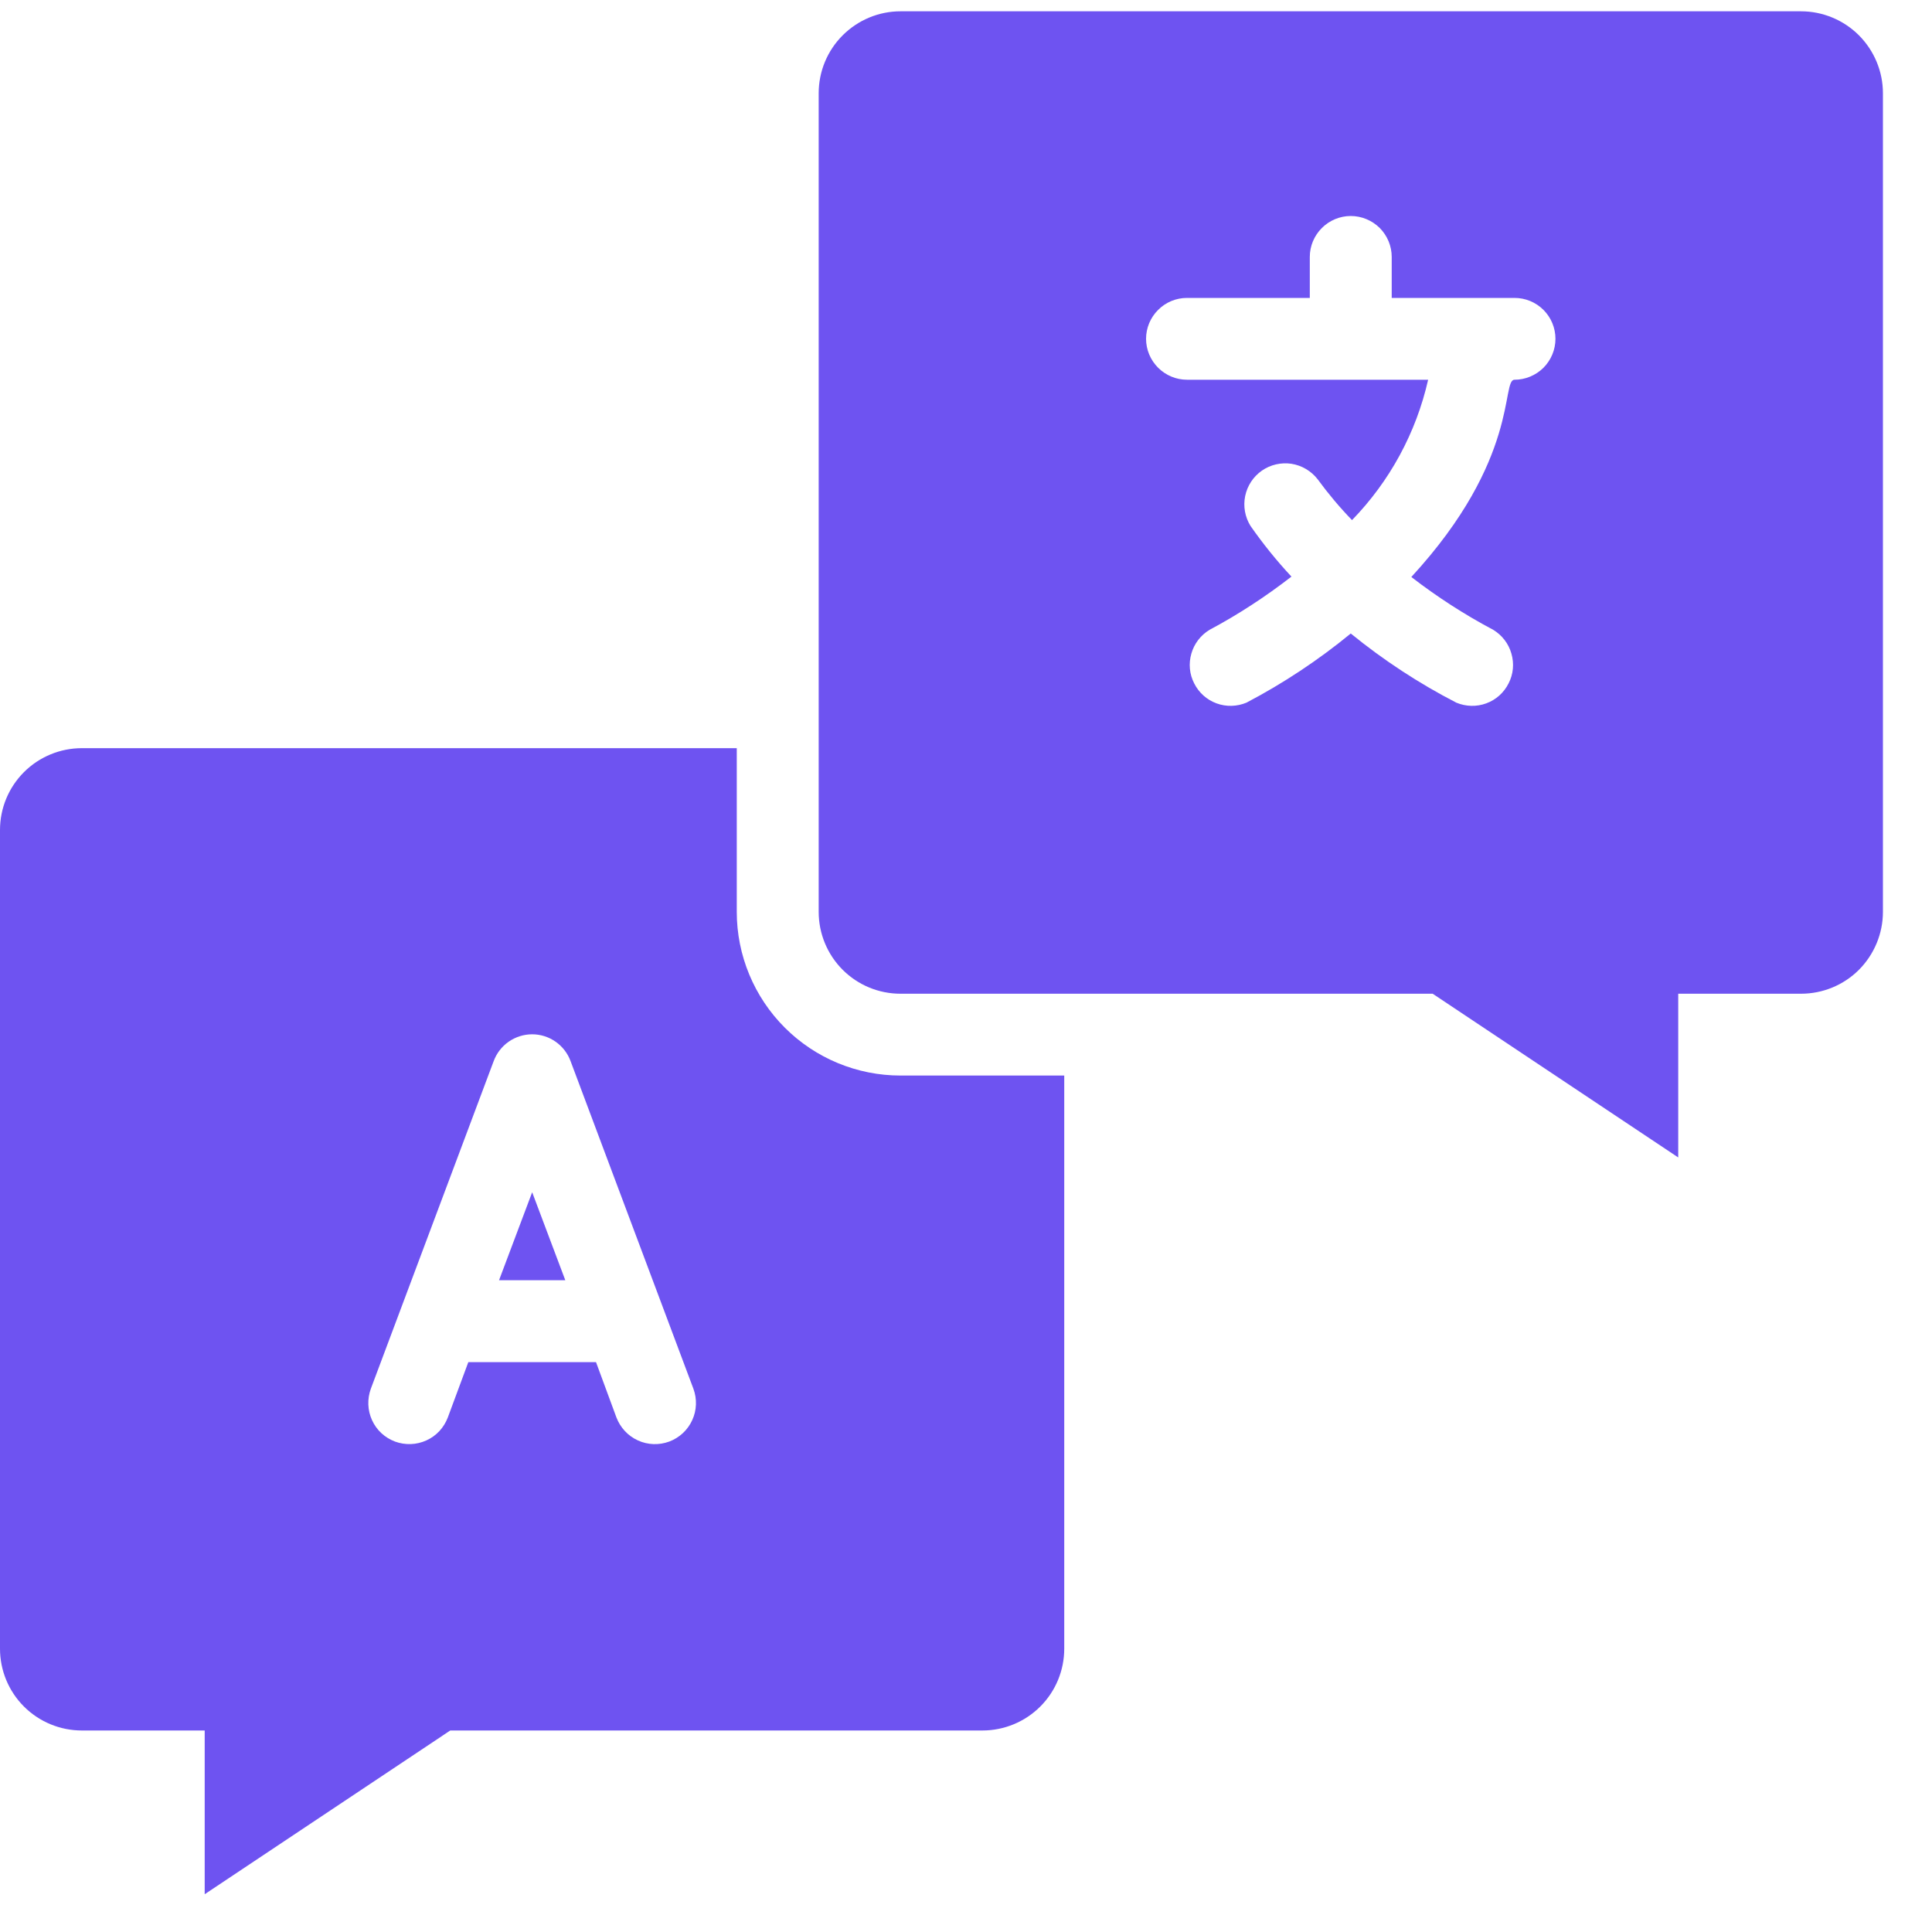 <svg width="20" height="20" viewBox="0 0 20 20" fill="none" xmlns="http://www.w3.org/2000/svg">
<path d="M5.166 13.253H5.852L5.509 12.342L5.166 13.253Z" fill="#6E53F1"/>
<path d="M7.627 9.44V7.745H0.847C0.623 7.745 0.407 7.834 0.248 7.993C0.089 8.152 0 8.367 0 8.592V17.067C0 17.292 0.089 17.507 0.248 17.666C0.407 17.825 0.623 17.914 0.847 17.914H2.119V19.609L4.661 17.914H10.17C10.394 17.914 10.61 17.825 10.769 17.666C10.928 17.507 11.017 17.292 11.017 17.067V11.134H9.322C8.873 11.134 8.442 10.956 8.124 10.638C7.806 10.32 7.627 9.889 7.627 9.44ZM6.381 14.673L6.17 14.101H4.848L4.636 14.673C4.616 14.725 4.587 14.773 4.549 14.814C4.511 14.855 4.465 14.888 4.414 14.911C4.363 14.934 4.309 14.947 4.253 14.949C4.197 14.951 4.141 14.942 4.089 14.923C4.037 14.903 3.989 14.874 3.948 14.836C3.907 14.798 3.874 14.752 3.851 14.701C3.828 14.65 3.815 14.596 3.813 14.54C3.811 14.484 3.82 14.428 3.839 14.376L5.11 10.986C5.14 10.904 5.194 10.834 5.265 10.784C5.337 10.734 5.422 10.707 5.509 10.707C5.596 10.707 5.681 10.734 5.752 10.784C5.823 10.834 5.877 10.904 5.907 10.986L7.178 14.376C7.217 14.482 7.213 14.599 7.166 14.701C7.119 14.804 7.034 14.883 6.928 14.923C6.822 14.962 6.705 14.958 6.603 14.911C6.5 14.864 6.421 14.778 6.381 14.673Z" fill="#6E53F1"/>
<path d="M18.644 0.117H9.322C9.097 0.117 8.882 0.207 8.723 0.366C8.564 0.525 8.475 0.74 8.475 0.965V9.44C8.475 9.664 8.564 9.88 8.723 10.039C8.882 10.198 9.097 10.287 9.322 10.287H14.831L17.373 11.982V10.287H18.644C18.869 10.287 19.085 10.198 19.244 10.039C19.402 9.88 19.492 9.664 19.492 9.44V0.965C19.492 0.74 19.402 0.525 19.244 0.366C19.085 0.207 18.869 0.117 18.644 0.117ZM15.678 3.931C15.538 3.931 15.737 4.749 14.61 5.973C14.877 6.179 15.16 6.362 15.458 6.52C15.549 6.575 15.617 6.663 15.646 6.766C15.676 6.869 15.666 6.979 15.617 7.074C15.569 7.17 15.487 7.244 15.386 7.281C15.286 7.318 15.175 7.315 15.076 7.274C14.688 7.074 14.322 6.834 13.983 6.558C13.648 6.833 13.286 7.073 12.903 7.274C12.804 7.315 12.693 7.318 12.593 7.281C12.492 7.244 12.41 7.17 12.362 7.074C12.313 6.979 12.303 6.869 12.333 6.766C12.362 6.663 12.43 6.575 12.521 6.52C12.819 6.361 13.102 6.176 13.369 5.969C13.215 5.804 13.074 5.629 12.945 5.444C12.888 5.352 12.868 5.241 12.89 5.135C12.912 5.028 12.974 4.934 13.063 4.872C13.152 4.81 13.262 4.785 13.369 4.801C13.476 4.818 13.573 4.875 13.64 4.961C13.749 5.11 13.868 5.252 13.996 5.384C14.387 4.982 14.66 4.479 14.784 3.931H12.288C12.176 3.931 12.068 3.886 11.989 3.807C11.909 3.727 11.864 3.62 11.864 3.507C11.864 3.395 11.909 3.287 11.989 3.208C12.068 3.128 12.176 3.084 12.288 3.084H13.559V2.66C13.559 2.547 13.604 2.44 13.684 2.36C13.763 2.281 13.871 2.236 13.983 2.236C14.095 2.236 14.203 2.281 14.283 2.36C14.362 2.44 14.407 2.547 14.407 2.66V3.084H15.678C15.79 3.084 15.898 3.128 15.978 3.208C16.057 3.287 16.102 3.395 16.102 3.507C16.102 3.62 16.057 3.727 15.978 3.807C15.898 3.886 15.79 3.931 15.678 3.931Z" fill="#6E53F1"/>
</svg>

